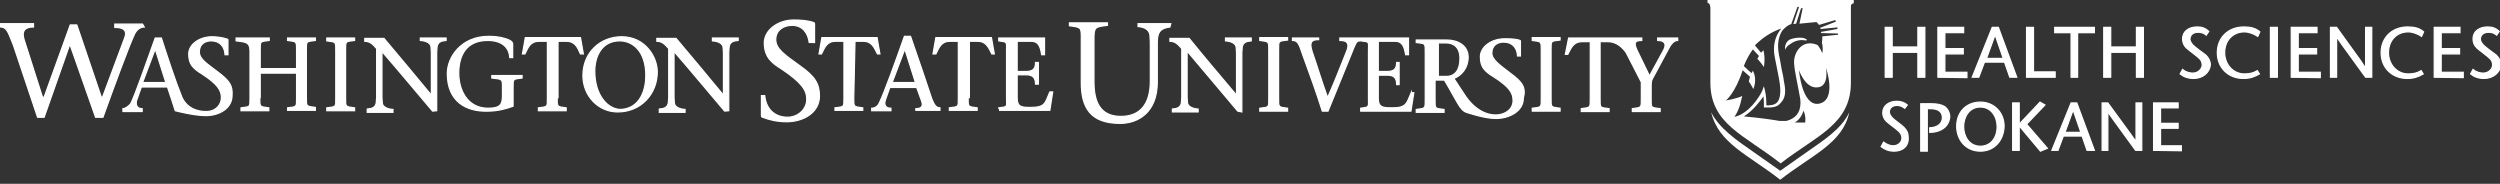 <?xml version="1.0" encoding="utf-8"?>
<!-- Generator: Adobe Illustrator 18.0.0, SVG Export Plug-In . SVG Version: 6.00 Build 0)  -->
<!DOCTYPE svg PUBLIC "-//W3C//DTD SVG 1.1//EN" "http://www.w3.org/Graphics/SVG/1.1/DTD/svg11.dtd">
<svg version="1.1" id="Layer_1" xmlns="http://www.w3.org/2000/svg" xmlns:xlink="http://www.w3.org/1999/xlink" x="0px" y="0px"
	 viewBox="0 747 612 45" enable-background="new 0 747 612 45" xml:space="preserve">
<rect x="0" y="747" width="612" height="45" fill="#333333" stroke="none"/>
<path fill="#FFFFFF" d="M442.2,784.3l-6.4,4.5l-6.4-4.5c-4.5-3.1-8.5-5.9-10.5-9.8c1.8,7.6,9.1,10.4,16.9,16.5
	c7.8-6.1,15.3-8.9,16.9-16.5C450.8,778.5,446.8,781.1,442.2,784.3z"/>
<g>
	<path fill="#FFFFFF" d="M438.1,756.7c-1.4,0.8-1.1,2.5-1.1,2.5c0.1-0.4,0.6-1.1,1.4-1.5c0.8-0.6,2.2-1.1,3.5-0.8
		c0.3,0,0.6,0,0.3-0.3C441.2,755.9,439,756.3,438.1,756.7z"/>
	<path fill="#FFFFFF" d="M418,747v0.7c0.4,0.1,0.6,0.3,0.7,1.1v18.4c0,10.2,8.3,12.8,17.2,19.8c8.7-6.8,17.2-9.5,17.2-19.8v-18.6
		c0-0.6,0.3-0.7,0.7-0.8V747H418z M422.5,771.6c0,0,2.3-1.8,4.1-7.4l1.8,1.6l-0.3,1.1c0,0,0.8,1.2,1.1,1.9c0,0,1.1-2.2-0.1-4.5
		l-0.3,0.6l-0.7-0.6l-1.2-1.1c0,0,0.6-1.9,2.2-4.1l0.1,0.1l1.4,1.5l-0.4,0.7c0,0,0.8,0.8,1.6,2c0,0,0.4-2-0.1-4.1l-0.6,0.6l-1.5-1.8
		c2-2,4.1-3.3,6.4-4.1c-0.1,0.3-0.3,0.4-0.4,0.6c-0.8,1.2-1.8,3.3-1.1,6.6c0.1,0.6,0.3,1.4,0.4,2c0.3,1.6,0.7,3.4,0.8,4.4
		c0.3,2.2,0,3.8-0.7,4.5c-0.6,0.6-1.5,0.7-2.6,0.7c0-0.3,0-0.4,0-0.6c0-1.6-0.3-2.9-0.3-2.9l-0.3-1.2l-0.4,1.1
		c-0.7,1.6-3.4,5.7-6.8,6.4c1.5-2.2,1.7-4.6,1.9-5.1C425,771.2,422.5,771.6,422.5,771.6z M441.9,777c-0.6,0-2.6,0-2.6,0
		s1.5-0.6,2.2-2.9C442.2,775.6,441.9,777,441.9,777z M445.2,772.4c-4.1,0.6-4.8-8.2-4.8-8.2s1.5,4.4,4.4,4.2
		c3.1-0.1,2.2-4.8,2.2-4.8S449.8,771.6,445.2,772.4z M446.1,755.9c0,0.4,0,1.1-0.1,1.5c0.4,1.6,0.1,2.6,0.1,2.6
		c-0.7-1.6-1.2-2-1.2-2c-3.8-1.6-5.9,2-5.7,4.5c0.1,2,0.8,4.7,1.5,8.7c0.4,3.5-1.4,4.9-3.4,5.4h-0.1c-0.3,0-0.7,0-1.1,0h-0.1
		c-0.1,0-0.3,0-0.4,0c-1.6-0.3-5.2-0.8-8.7-1.1c2.2-1.4,3.8-3.5,4.8-4.9c0,0.4,0.1,0.8,0.1,1.5c0,0.3,0,0.6,0,0.8v0.4h0.4
		c1.8,0.1,2.9-0.1,3.7-1.1c1.1-1.1,1.4-2.6,0.8-5.3c-0.1-1.2-0.6-2.9-0.8-4.4c-0.1-0.7-0.3-1.5-0.4-2c-0.6-3.1,0.1-4.9,0.8-6
		c0.6-0.7,1.4-1.4,2.2-1.6l1.5-4.2h0.4l-1.4,4.2c0.1,0,0.4-0.1,0.7-0.1l1.2-3.8h0.4l-0.8,3.8c1.4-0.1,2.6-0.3,4.1-0.4
		c0.3,0.1,0.4,0.4,0.7,0.7l4-1.2l0.1,0.4l-3.8,1.5c0,0.1,0,0.1,0.1,0.3l4.1-0.4v0.4l-4,0.7c0,0,0,0.1,0,0.3l4.1,0.1l0.1,0.3
		L446.1,755.9z"/>
</g>
<g>
	<g>
		<g>
			<path fill="#FFFFFF" stroke="#FFFFFF" stroke-width="0.3" stroke-miterlimit="10" d="M369.7,764.9c-2.6-2-4.5-3.3-4.5-4.9
				c0-2,1.5-2.7,2.9-2.7c2.2,0,3.3,1.5,3.4,3.4h0.7v-3.5c0-0.1,0-0.3-0.1-0.3c-1.1-0.4-2.6-0.4-3.8-0.4c-3.1,0-5.9,1.9-5.9,4.4
				c0,1.4,0.3,2.2,0.8,2.9l0,0l0,0c0.6,0.8,1.6,1.5,2.3,1.9c4.1,2.6,4.9,4.1,4.9,5.9c0.1,4-7.2,6-12-1.6l-2.5-3.8
				c1.9-0.7,3.5-2.6,3.5-5.2c0-2.9-2.6-4.2-5.2-4.2h-7.5v0.6c2.3,0.3,2.2,0.1,2.2,2.5v11.4c0,2.3,0.1,2.2-2.2,2.5v0.7h6.8v-0.7
				c-2.3-0.3-2.2-0.1-2.2-2.5v-4.7h2.3c3.1,5.2,3.8,7.4,5.4,7.9c0.3,0.1,4.4,1.5,7.2,1.5c3.3,0,6.7-1.8,6.7-4.9
				C373.6,768.4,372.7,767.1,369.7,764.9z M354.1,765.7h-2v-8.2h1.9c1.9,0,3.4,1.1,3.4,3.8C357.4,764,356.3,765.7,354.1,765.7z"/>
			<path fill="#FFFFFF" stroke="#FFFFFF" stroke-width="0.3" stroke-miterlimit="10" d="M303,774.2c0,0,0,0-12.4-14.7v11.3
				c0,0.6,0.1,1.1,0.1,1.4c0.1,0.8,1.1,1.4,2.6,1.5v0.7H287v-0.7c1.2-0.1,2-0.4,2.2-1.5c0-0.4,0.1-0.8,0.1-1.4v-11.9
				c-0.7-0.8-1.5-1.8-2.9-1.8v-0.7h4.7c3.8,4.7,7.8,9.4,11.6,13.9l0,0v-10.4c0-0.6-0.1-1.1-0.1-1.4c-0.1-0.8-1.1-1.4-2.6-1.5v-0.7
				h6.3v0.7c-1.2,0.1-2,0.4-2.2,1.5c0,0.4-0.1,0.8-0.1,1.4v14.5L303,774.2L303,774.2z"/>
			<path fill="#FFFFFF" stroke="#FFFFFF" stroke-width="0.3" stroke-miterlimit="10" d="M313,771c0,2.3-0.1,2.2,2.2,2.5v0.7h-6.8
				v-0.7c2.3-0.3,2.2-0.1,2.2-2.5v-11.6c0-2.3,0.1-2.2-2.2-2.5v-0.7h6.8v0.6c-2.3,0.3-2.2,0.1-2.2,2.5V771z"/>
			<path fill="#FFFFFF" stroke="#FFFFFF" stroke-width="0.3" stroke-miterlimit="10" d="M345.5,769.6c-1.2,2.7-1.1,3.8-4.7,3.8
				c-2.3,0-3.4-0.1-3.4-2.3v-5.7h2.2c1.8,0,2.3,0.8,2.3,2.3h0.6v-5.4h-0.6c0,1.6-0.7,2.2-2.3,2.2h-2.2v-7.4h4.1
				c1.9,0,2.3,1.5,2.6,3.3h0.7v-4.1h-11.7H328v0.6c1.8,0,2.3,0.7,1.8,2.3c-1.6,4-3.1,7.9-4.8,11.7c-1.4-3.8-2.7-8.2-3.8-11.3
				c-0.8-2.5,0.1-2.9,1.6-2.9v-0.4h-6.4v0.6c1.2,0,1.6,0.7,2.5,3.5c1.6,4.4,3.4,9.3,4.8,13.8h1.4c2.2-5.3,4.2-10.4,6.4-15.7
				c0.6-1.4,0.8-1.5,1.6-1.5c2.3,0.3,1.9,0.1,1.9,2.5V771c0,2.3,0.3,2.2-1.9,2.5v0.7h12.3l0.7-4.5h-0.6V769.6z"/>
			<path fill="#FFFFFF" stroke="#FFFFFF" stroke-width="0.3" stroke-miterlimit="10" d="M379.7,771c0,2.3-0.1,2.2,2.2,2.5v0.7h-6.8
				v-0.7c2.3-0.3,2.2-0.1,2.2-2.5v-11.6c0-2.3,0.1-2.2-2.2-2.5v-0.7h6.8v0.6c-2.3,0.3-2.2,0.1-2.2,2.5V771z"/>
			<path fill="#FFFFFF" stroke="#FFFFFF" stroke-width="0.3" stroke-miterlimit="10" d="M405.8,756.3v0.6c1.5,0,2.3,0.7,1.5,2.3
				l-3.5,6.4l-3.1-6.4c-0.6-1.4-0.8-2.3,1.2-2.3v-0.6h-4.2h-1.8H384l-0.8,4h0.6c0.8-1.6,1.4-3.1,3.5-3.1h2v13.9
				c0,2.3,0.1,2.2-2.2,2.5v0.7h6.8v-0.7c-2.3-0.3-2.2-0.1-2.2-2.5v-13.9h2c2,0,3.5,1.4,4.4,2.7l3.7,7.2v4c0,2.3,0.1,2.2-2.2,2.5v0.7
				h6.8v-0.7c-2.3-0.3-2.2-0.1-2.2-2.5v-2.9c0-0.6,0-1.4,0.3-1.9l4.2-7.8c0.7-1.2,1.4-1.6,2-1.6v-0.6H405.8L405.8,756.3z"/>
		</g>
		<path fill="#FFFFFF" stroke="#FFFFFF" stroke-width="0.3" stroke-miterlimit="10" d="M286.6,752.8h-8v0.7c1.6,0.1,2.7,0.8,2.9,2
			c0,0.6,0.1,1.2,0.1,1.9v9.5c0,5.6-2.5,8.6-7.2,8.6c-5.2,0-6.6-3.7-6.6-8.5v-10.1c0-3.3,0.1-3.3,3.3-3.7v-0.6h-9.3v0.7
			c3.1,0.4,2.9,0.4,2.9,3.7v10.2c0,6.1,2.2,10,9.5,10c4.4,0,9.1-2.7,9.1-10.1v-9.7v-0.1c0-2.9,1.2-3.4,3.1-3.7L286.6,752.8z"/>
	</g>
	<g>
		<path fill="#FFFFFF" stroke="#FFFFFF" stroke-width="0.3" stroke-miterlimit="10" d="M198.1,757.4c-0.3-2.3-1.6-4.2-4.2-4.2
			c-2,0-4,1.1-4,3.5c0,2.3,2.3,3.8,5.9,6.4c3.7,2.6,4.8,4.4,4.8,7.4c0,4.1-4,6.3-8,6.3c-2.2,0-4.1-0.4-5.9-1.1
			c-0.1,0-0.3-0.1-0.3-0.4v-4.9h0.8c0.4,3.8,2.9,5.3,5.6,5.3c2.5,0,4.7-1.9,4.7-4.4c0-2.2-1.2-4.1-6.3-7.5c-1.9-1.2-4.1-2.6-4.1-6.3
			c0-3.1,3.3-5.6,7.2-5.6c1.5,0,3.4,0.1,4.8,0.6c0.1,0,0.3,0.1,0.3,0.4v4.5H198.1L198.1,757.4z"/>
		<path fill="#FFFFFF" stroke="#FFFFFF" stroke-width="0.3" stroke-miterlimit="10" d="M209,770.9c0,2.3-0.1,2.2,2.2,2.5v0.6h-6.8
			v-0.6c2.3-0.3,2.2-0.1,2.2-2.5v-13.8h-2c-2.2,0-2.7,1.5-3.5,3.1h-0.6l0.7-4h13.5l0.7,4h-0.6c-0.8-1.6-1.4-3.1-3.5-3.1h-2
			L209,770.9L209,770.9z"/>
		<path fill="#FFFFFF" stroke="#FFFFFF" stroke-width="0.3" stroke-miterlimit="10" d="M217.9,768.2l-1.2,3.4
			c-0.3,1.1,0.1,1.9,1.4,1.9v0.6h-4.7v-0.6c0.7,0,1.5-0.4,1.9-1.4c1.1-2.2,4.1-10.5,6.1-16.2h1.5c1.8,5.2,4.4,12.8,5.2,15.3
			c0.6,1.5,1.1,2.2,2,2.2v0.6h-5.9v-0.4c1.6,0,1.8-0.8,1.4-1.9l-1.2-3.3h-6.4V768.2z M224.1,767.2l-2.6-8.2l0,0l-3.1,8.2H224.1z"/>
		<path fill="#FFFFFF" stroke="#FFFFFF" stroke-width="0.3" stroke-miterlimit="10" d="M237,770.9c0,2.3-0.1,2.2,2.2,2.5v0.6h-6.8
			v-0.6c2.3-0.3,2.2-0.1,2.2-2.5v-13.8h-2c-2.2,0-2.7,1.5-3.5,3.1h-0.7l0.7-4h13.6l0.7,4h-0.6c-0.8-1.6-1.4-3.1-3.5-3.1h-2v13.8H237
			z"/>
		<path fill="#FFFFFF" stroke="#FFFFFF" stroke-width="0.3" stroke-miterlimit="10" d="M244.5,773.4c2.3-0.3,1.9-0.1,1.9-2.5v-11.4
			c0-2.3,0.3-2.2-1.9-2.5v-0.7h11.2v4.1h-0.7c-0.3-1.9-0.7-3.3-2.6-3.3h-3.4v7.4h2.2c1.6,0,2.3-0.6,2.3-2.2h0.7v5.3h-0.7
			c0-1.5-0.6-2.3-2.3-2.3h-2.2v5.7c0,2.2,1.1,2.3,3.3,2.3c3.7,0,3.5-1.1,4.7-3.8h0.7l-0.7,4.5h-12.3v-0.5H244.5z"/>
	</g>
	<g>
		<path fill="#FFFFFF" stroke="#FFFFFF" stroke-width="0.3" stroke-miterlimit="10" d="M63.6,770.9c0,2.3-0.1,2.2,2.2,2.5v0.7h-6.8
			v-0.7c2.3-0.3,2.2-0.1,2.2-2.5v-11.4c0-2.3-1.2-2.2-3.4-2.5v-0.7h8.1v0.6c-2.3,0.3-2.2,0.1-2.2,2.5v4.4h8.9v-4.4
			c0-2.3,0.1-2.2-2.2-2.5v-0.6h6.8v0.6c-2.3,0.3-2.2,0.1-2.2,2.5v11.4c0,2.3-0.1,2.2,2.2,2.5v0.7h-6.8v-0.6c2.3-0.3,2.2-0.1,2.2-2.5
			v-6h-8.9v6H63.6z"/>
		<path fill="#FFFFFF" stroke="#FFFFFF" stroke-width="0.3" stroke-miterlimit="10" d="M84.6,770.9c0,2.3-0.1,2.2,2.2,2.5v0.7H80
			v-0.7c2.3-0.3,2.2-0.1,2.2-2.5v-11.4c0-2.3,0.1-2.2-2.2-2.5v-0.7h6.8v0.6c-2.3,0.3-2.2,0.1-2.2,2.5V770.9z"/>
		<path fill="#FFFFFF" stroke="#FFFFFF" stroke-width="0.3" stroke-miterlimit="10" d="M105.9,774.2c-4.1-4.8-8.2-9.8-12.4-14.6
			v11.3c0,0.6,0.1,1.1,0.1,1.4c0.1,0.8,1.1,1.4,2.6,1.5v0.7h-6.3v-0.8c1.2-0.1,2-0.4,2.2-1.5c0-0.4,0.1-0.8,0.1-1.4v-11.9
			c-0.7-0.8-1.5-1.8-2.9-1.8v-0.7H94c3.8,4.5,7.8,9.3,11.6,13.9l0,0v-10.4c0-0.6-0.1-1.1-0.1-1.5c-0.1-0.8-1.1-1.4-2.6-1.5v-0.6h6.3
			v0.6c-1.2,0.1-2,0.4-2.2,1.5c0,0.4-0.1,0.8-0.1,1.4v14.3L105.9,774.2L105.9,774.2z"/>
		<path fill="#FFFFFF" stroke="#FFFFFF" stroke-width="0.3" stroke-miterlimit="10" d="M109.5,765c0-4,3.4-9.1,10.1-9.1
			c2.5,0,3.7,0.4,4.8,0.8c0.7,0.3,1.1,0.6,1.1,1.1v3.3h-0.7c-0.1-2-1.4-4.2-5.4-4.2c-5.3,0-7.1,3.7-7.1,8c0,4,2,8.6,7.2,8.6
			c3.3,0,3.5-1.2,3.5-3.3v-1.6c0-2.3,0.1-2.2-2.6-2.5v-0.6h7.4v0.6c-2.3,0.3-2.2,0.1-2.2,2.5v4.4c-1.6,0.6-3.8,1.2-6.1,1.2
			C114.2,774.4,109.5,771.9,109.5,765z"/>
		<path fill="#FFFFFF" stroke="#FFFFFF" stroke-width="0.3" stroke-miterlimit="10" d="M136.4,770.9c0,2.3-0.1,2.2,2.2,2.5v0.7h-6.8
			v-0.7c2.3-0.3,2.2-0.1,2.2-2.5v-13.8h-2c-2.2,0-2.7,1.5-3.5,3.1h-0.6l0.7-4h13.5l0.7,4h-0.7c-0.8-1.8-1.4-3.1-3.5-3.1h-2v13.8
			H136.4z"/>
		<path fill="#FFFFFF" stroke="#FFFFFF" stroke-width="0.3" stroke-miterlimit="10" d="M142.7,765.5c0-5.6,4.2-9.5,9.5-9.5
			c5.6,0,8.7,4.8,8.7,8.6c0,5.4-4,9.8-9.7,9.8C146.5,774.4,142.7,770.5,142.7,765.5z M158.1,765.5c0-6.1-3.3-8.5-6.4-8.5
			c-4.4,0-6.1,3.8-6.1,7.4c0,6.1,3.3,9.4,6.4,9.4C156.8,773.5,158.1,768.9,158.1,765.5z"/>
		<path fill="#FFFFFF" stroke="#FFFFFF" stroke-width="0.3" stroke-miterlimit="10" d="M177.4,774.2c-4.1-4.8-8.2-9.8-12.4-14.6
			v11.3c0,0.6,0.1,1.1,0.1,1.4c0.1,0.8,1.1,1.4,2.6,1.5v0.7h-6.3v-0.8c1.2-0.1,2-0.4,2.2-1.5c0-0.4,0.1-0.8,0.1-1.4v-11.9
			c-0.7-0.8-1.5-1.8-2.9-1.8v-0.7h4.7c3.8,4.5,7.8,9.3,11.6,13.9l0,0v-10.4c0-0.6-0.1-1.1-0.1-1.4c-0.1-0.8-1.1-1.4-2.6-1.5v-0.7
			h6.3v0.6c-1.2,0.1-2,0.4-2.2,1.5c0,0.4-0.1,0.8-0.1,1.4v14.3L177.4,774.2L177.4,774.2z"/>
		<path fill="#FFFFFF" stroke="#FFFFFF" stroke-width="0.3" stroke-miterlimit="10" d="M34.9,752.9L34.9,752.9h-6.8v0.8
			c2.6,0,3.1,1.1,2.3,2.9l-5.3,14.2h-0.3l-6-17.7h-1.6l-6.4,17.7h-0.4l-4.5-14.1c-0.7-2.2,0.3-3.1,2.3-3.1v-0.8H0v0.8
			c1.8,0,2,1.4,3.3,4.5l5.9,17.6h1.6l6.3-17.9l6.3,17.9h1.8c2.6-7.2,6.4-17.6,7.8-20.5c0.6-1.1,1.5-1.6,2.3-1.6L34.9,752.9
			L34.9,752.9z"/>
		<path fill="#FFFFFF" stroke="#FFFFFF" stroke-width="0.3" stroke-miterlimit="10" d="M53.3,764.6c-2.6-2-4.5-3.1-4.5-4.9
			c0-2,1.5-2.7,2.9-2.7c2.2,0,3.3,1.5,3.4,3.4h0.7v-3.5c0-0.1,0-0.3-0.1-0.3c-1.2-0.4-2.6-0.6-3.8-0.6c-3.1,0-5.7,1.9-5.7,4.2
			c0,1.4,0.3,2.2,0.8,2.9l0,0l0,0c0.6,0.8,1.6,1.5,2.3,1.9c4,2.6,4.9,4.1,4.9,5.9c0,1.6-1.2,3.3-3.5,3.4c-2.3,0.1-5.3-0.8-6.4-4.1
			c-1.2-2.9-3.4-9.5-4.8-13.9h-1.5c-2,5.6-4.9,13.9-6,16.1c-0.6,0.7-1.4,1.2-1.9,1.2v0.7h1.2h3.5v-0.7c-1.2,0-1.6-0.8-1.4-1.9
			l1.2-3.4H41l1.1,3.3l0.8,2.5c0,0,4.5,1.2,7.5,1.2c3.3,0,6.4-1.8,6.4-4.9C57,767.9,56.1,766.7,53.3,764.6z M34.9,767.2L38,759l0,0
			l2.6,8.2C40.7,767.2,34.9,767.2,34.9,767.2z"/>
	</g>
</g>
<g>
	<g>
		<path fill="#FFFFFF" stroke="#FFFFFF" stroke-width="0.3" stroke-miterlimit="10" d="M469.5,765.9v-6.1h-6.3v6.1h-1.7v-12.2h1.7
			v4.8h6.3v-4.8h1.7v12.2H469.5z"/>
		<path fill="#FFFFFF" stroke="#FFFFFF" stroke-width="0.3" stroke-miterlimit="10" d="M474.4,765.9v-12.2h6.3v1.3h-4.6v3.9h4.5v1.3
			h-4.5v4.5h5.4v1.3L474.4,765.9L474.4,765.9z"/>
		<path fill="#FFFFFF" stroke="#FFFFFF" stroke-width="0.3" stroke-miterlimit="10" d="M492,765.9l-1.3-3.7h-4.9l-1.4,3.7h-1.6
			l4.9-12.2h1.5l4.5,12.2H492z M488.4,755.5l-2.1,5.8h4.1L488.4,755.5z"/>
		<path fill="#FFFFFF" stroke="#FFFFFF" stroke-width="0.3" stroke-miterlimit="10" d="M496.1,765.9v-12.2h1.7v10.9h5.3v1.3H496.1z"
			/>
		<path fill="#FFFFFF" stroke="#FFFFFF" stroke-width="0.3" stroke-miterlimit="10" d="M508.6,755v10.9H507V755h-4v-1.3h9.7v1.3
			H508.6z"/>
		<path fill="#FFFFFF" stroke="#FFFFFF" stroke-width="0.3" stroke-miterlimit="10" d="M523,765.9v-6.1h-6.3v6.1H515v-12.2h1.7v4.8
			h6.3v-4.8h1.7v12.2H523z"/>
		<path fill="#FFFFFF" stroke="#FFFFFF" stroke-width="0.3" stroke-miterlimit="10" d="M537,766.2c-1.4,0-2.4-0.4-3.3-1.1l0.6-1.1
			c0.8,0.7,1.8,0.9,2.5,0.9c1.4,0,2.3-1.1,2.3-2c0-0.7-0.3-1.2-0.6-1.5c-0.8-0.8-2.3-1.8-3.3-2.7c-0.6-0.6-0.9-1.3-0.9-2.2
			c0-1.8,1.5-2.9,3.6-2.9c1.1,0,2,0.3,2.8,1.1l-0.6,0.9c-0.7-0.6-1.4-0.7-2-0.7c-1.4,0-2,0.8-2,1.7c0,0.5,0.3,0.9,0.7,1.4
			c0.7,0.7,2.4,1.9,3.2,2.5c0.7,0.7,1.1,1.5,1.1,2.4C540.9,764.8,539.2,766.2,537,766.2z"/>
		<path fill="#FFFFFF" stroke="#FFFFFF" stroke-width="0.3" stroke-miterlimit="10" d="M553.1,765.1c-1.2,0.7-2.3,1.1-3.9,1.1
			c-3.7,0-6.4-2.6-6.4-6.3c0-3.7,2.7-6.3,6.5-6.3c1.6,0,2.9,0.3,3.9,1.2l-0.5,1.1c-0.9-0.6-2.1-1.1-3.3-1.1c-2.7,0-4.8,2-4.8,5.1
			c0,2.9,2.1,5.2,4.8,5.2c1.3,0,2.2-0.2,3.2-0.8L553.1,765.1z"/>
		<path fill="#FFFFFF" stroke="#FFFFFF" stroke-width="0.3" stroke-miterlimit="10" d="M555.8,765.9v-12.2h1.7v12.2H555.8z"/>
		<path fill="#FFFFFF" stroke="#FFFFFF" stroke-width="0.3" stroke-miterlimit="10" d="M560.9,765.9v-12.2h6.3v1.3h-4.6v3.9h4.5v1.3
			h-4.5v4.5h5.4v1.3L560.9,765.9L560.9,765.9z"/>
		<path fill="#FFFFFF" stroke="#FFFFFF" stroke-width="0.3" stroke-miterlimit="10" d="M579.1,765.9l-5.8-8
			c-0.3-0.4-0.9-1.4-1.3-1.8v9.8h-1.5v-12.2h1.5l5.9,8.2c0.3,0.4,0.8,1.3,1.2,1.7v-9.9h1.5v12.2H579.1L579.1,765.9z"/>
		<path fill="#FFFFFF" stroke="#FFFFFF" stroke-width="0.3" stroke-miterlimit="10" d="M593.2,765.1c-1.2,0.7-2.3,1.1-3.9,1.1
			c-3.7,0-6.4-2.6-6.4-6.3c0-3.7,2.7-6.3,6.5-6.3c1.6,0,2.9,0.3,3.9,1.2l-0.5,1.1c-0.9-0.6-2.1-1.1-3.3-1.1c-2.7,0-4.8,2-4.8,5.1
			c0,2.9,2.1,5.2,4.8,5.2c1.3,0,2.2-0.2,3.2-0.8L593.2,765.1z"/>
		<path fill="#FFFFFF" stroke="#FFFFFF" stroke-width="0.3" stroke-miterlimit="10" d="M595.9,765.9v-12.2h6.3v1.3h-4.6v3.9h4.5v1.3
			h-4.5v4.5h5.4v1.3L595.9,765.9L595.9,765.9z"/>
		<path fill="#FFFFFF" stroke="#FFFFFF" stroke-width="0.3" stroke-miterlimit="10" d="M608.1,766.2c-1.4,0-2.4-0.4-3.3-1.1l0.6-1.1
			c0.8,0.7,1.8,0.9,2.5,0.9c1.4,0,2.3-1.1,2.3-2c0-0.7-0.3-1.2-0.6-1.5c-0.8-0.8-2.3-1.8-3.3-2.7c-0.6-0.6-0.9-1.3-0.9-2.2
			c0-1.8,1.5-2.9,3.6-2.9c1.1,0,2,0.3,2.8,1.1l-0.6,0.9c-0.7-0.6-1.4-0.7-2-0.7c-1.4,0-2,0.8-2,1.7c0,0.5,0.3,0.9,0.7,1.4
			c0.7,0.7,2.4,1.9,3.2,2.5c0.7,0.7,1.1,1.5,1.1,2.4C612,764.8,610.3,766.2,608.1,766.2z"/>
	</g>
	<g>
		<path fill="#FFFFFF" stroke="#FFFFFF" stroke-width="0.3" stroke-miterlimit="10" d="M463.7,784c-1.3,0-2.3-0.4-3.2-1.1l0.6-1.1
			c0.8,0.6,1.7,0.9,2.3,0.9c1.3,0,2.2-0.9,2.2-1.9c0-0.7-0.3-1.1-0.6-1.5c-0.8-0.8-2.2-1.7-3.2-2.6c-0.6-0.6-0.9-1.3-0.9-2.1
			c0-1.7,1.5-2.8,3.4-2.8c1.1,0,1.9,0.3,2.6,0.9l-0.6,0.8c-0.7-0.5-1.3-0.7-1.9-0.7c-1.3,0-1.9,0.8-1.9,1.6c0,0.5,0.3,0.9,0.6,1.3
			c0.6,0.7,2.3,1.8,2.9,2.4c0.7,0.7,1.1,1.4,1.1,2.3C467.4,782.8,465.7,784,463.7,784z"/>
		<path fill="#FFFFFF" stroke="#FFFFFF" stroke-width="0.3" stroke-miterlimit="10" d="M475.9,778.3c-0.7,0.6-2,1.1-3.5,1.1v-1.1
			c2.1-0.1,3.1-1.2,3.1-2.5c0-1.5-1.1-2.2-2.9-2.2h-0.8v10.4h-1.6v-11.6h2.6c1.4,0,2.3,0.2,3.1,0.6c0.8,0.5,1.4,1.5,1.4,2.6
			C477.2,776.7,476.7,777.7,475.9,778.3z"/>
		<path fill="#FFFFFF" stroke="#FFFFFF" stroke-width="0.3" stroke-miterlimit="10" d="M484.8,784c-3.5,0-5.8-2.7-5.8-6.1
			c0-3.5,2.4-5.9,5.8-5.9c3.3,0,5.8,2.5,5.8,5.9C490.5,781.4,488.2,784,484.8,784z M484.8,773.2c-2.8,0-4.1,2.5-4.1,4.8
			c0,2.3,1.3,4.8,4.1,4.8c2.4,0,4.1-1.9,4.1-4.8C488.9,775.5,487.4,773.2,484.8,773.2z"/>
		<path fill="#FFFFFF" stroke="#FFFFFF" stroke-width="0.3" stroke-miterlimit="10" d="M499.5,784l-5.2-6.2v6h-1.6v-11.6h1.6v5.2
			l5.1-5.4l1.2,0.7l-4.5,4.7l5.1,5.9L499.5,784z"/>
		<path fill="#FFFFFF" stroke="#FFFFFF" stroke-width="0.3" stroke-miterlimit="10" d="M510.9,783.8l-1.2-3.5h-4.6l-1.3,3.5h-1.5
			l4.7-11.6h1.4l4.3,11.6H510.9z M507.5,773.9l-2,5.5h3.9L507.5,773.9z"/>
		<path fill="#FFFFFF" stroke="#FFFFFF" stroke-width="0.3" stroke-miterlimit="10" d="M522.8,783.8l-5.6-7.7
			c-0.3-0.4-0.9-1.3-1.2-1.7v9.4h-1.4v-11.6h1.4l5.7,7.8c0.3,0.4,0.8,1.2,1.2,1.6v-9.4h1.4v11.6H522.8z"/>
		<path fill="#FFFFFF" stroke="#FFFFFF" stroke-width="0.3" stroke-miterlimit="10" d="M527.2,783.8v-11.6h6v1.2h-4.3v3.8h4.3v1.2
			h-4.3v4.3h5.1v1.2L527.2,783.8L527.2,783.8z"/>
	</g>
</g>
</svg>
